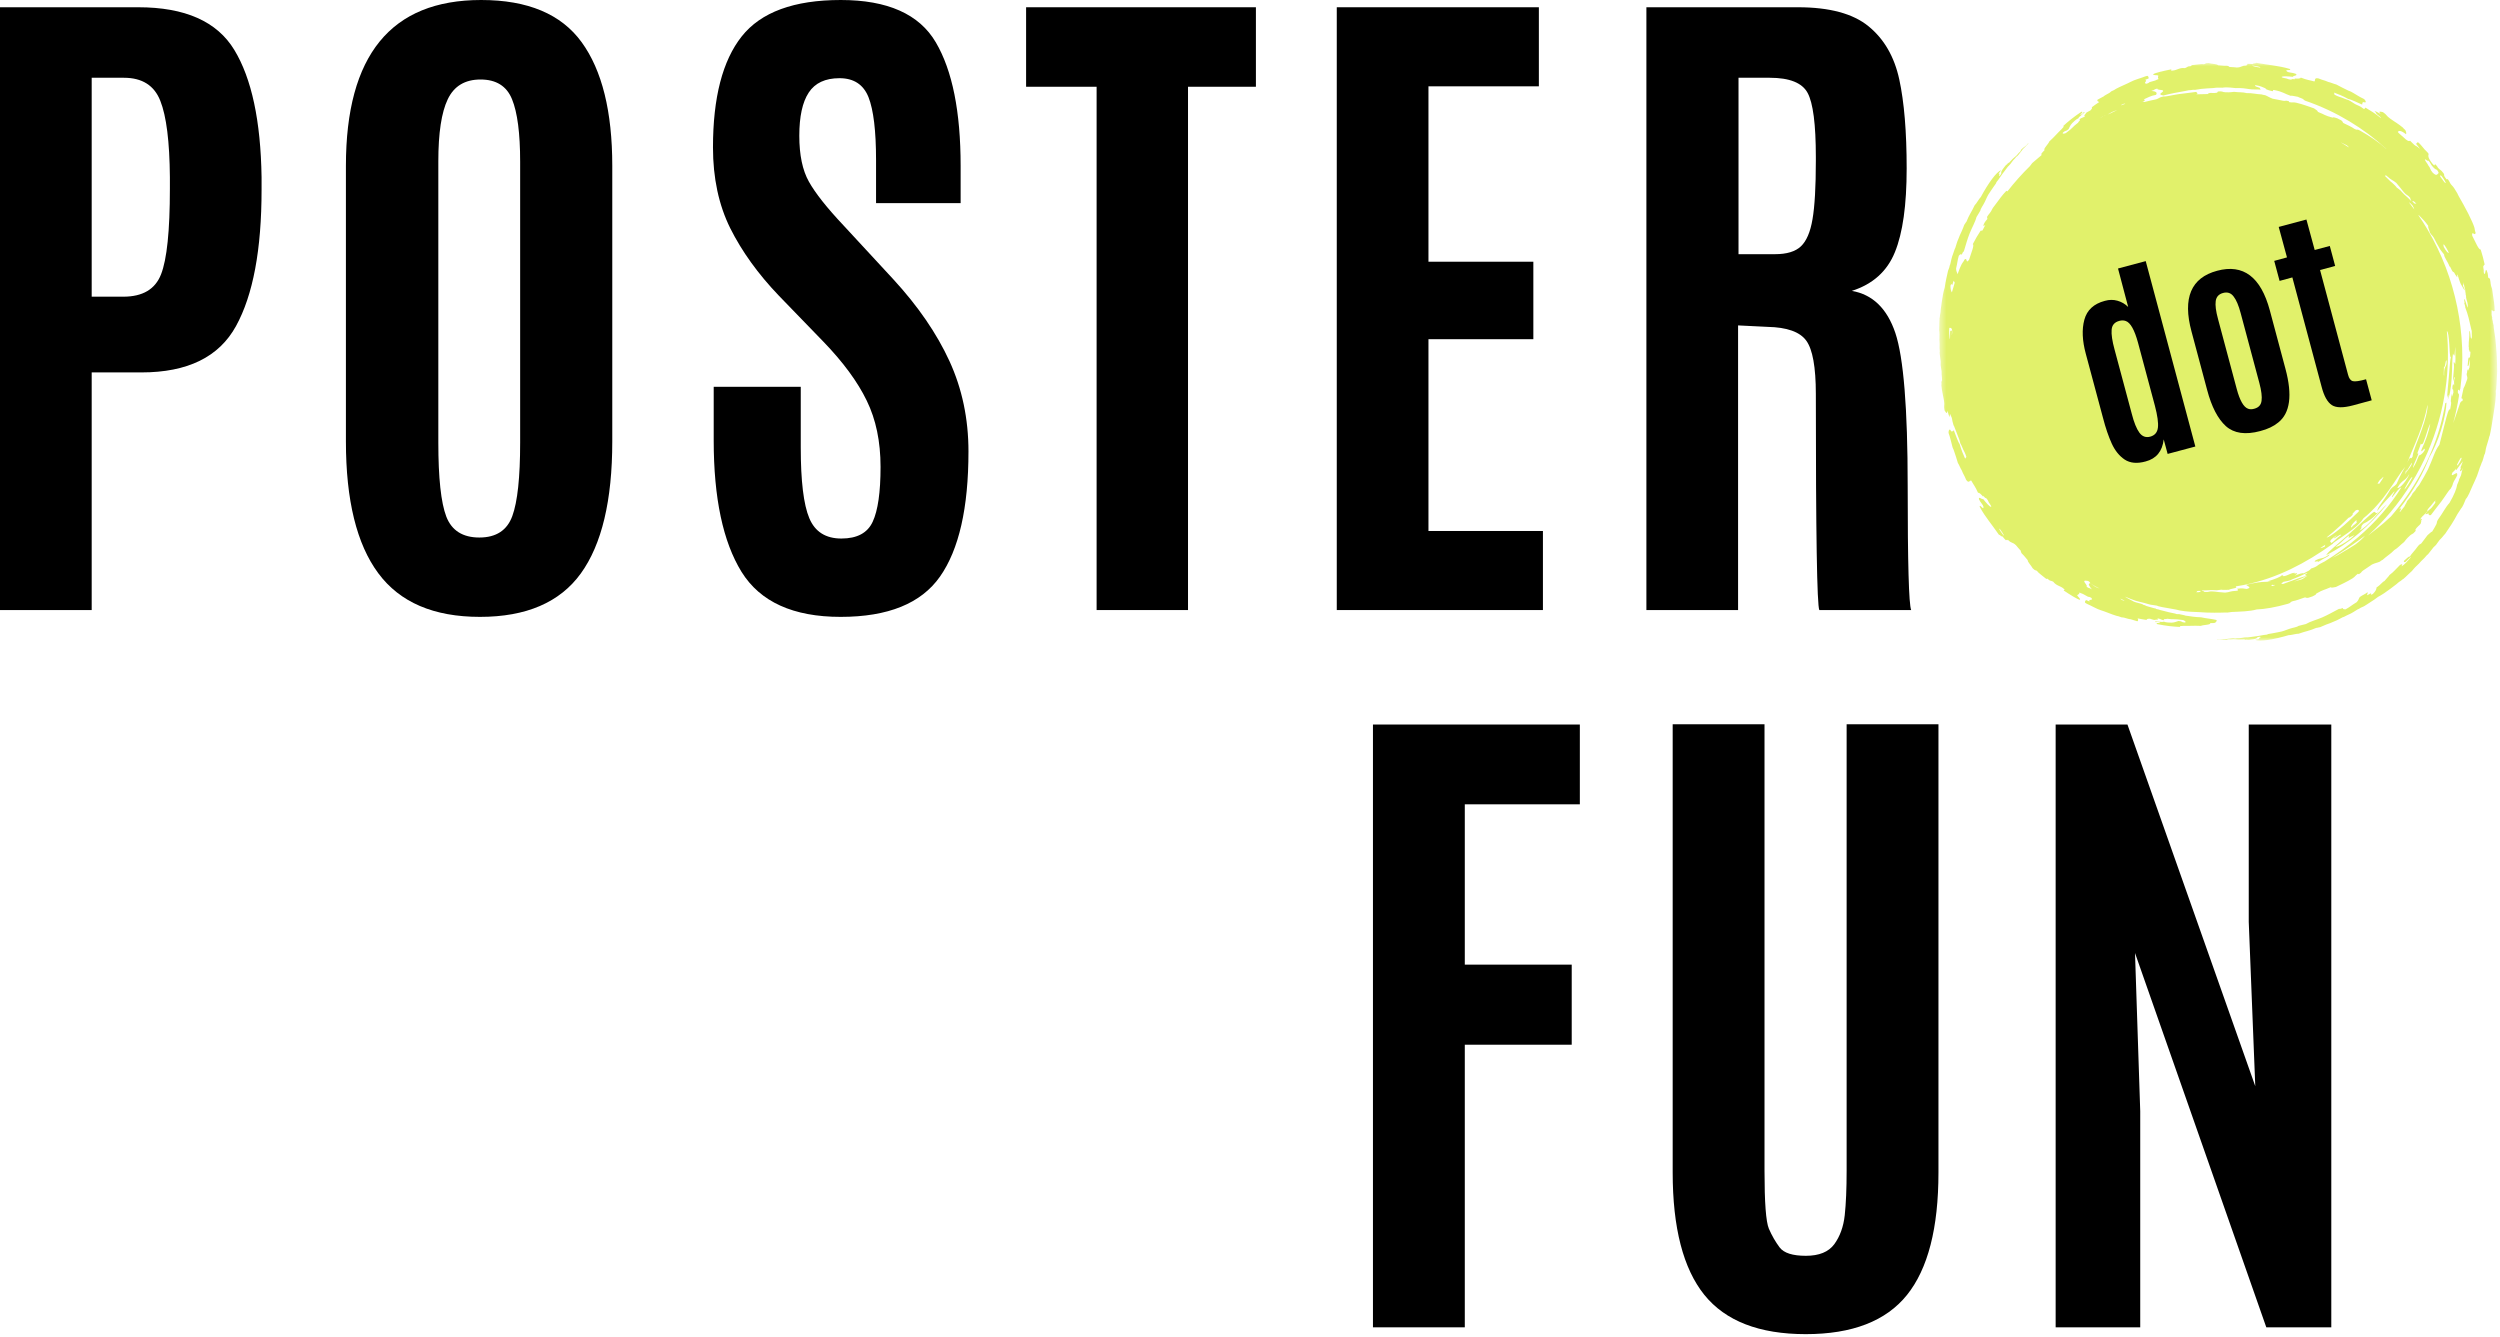 <svg width="359" height="192" viewBox="0 0 359 192" fill="none" xmlns="http://www.w3.org/2000/svg">
<mask id="mask0_820_146" style="mask-type:luminance" maskUnits="userSpaceOnUse" x="278" y="9" width="81" height="83">
<path d="M278.461 9.017H358.44V91.986H278.461V9.017Z" fill="white"/>
</mask>
<g mask="url(#mask0_820_146)">
<path fill-rule="evenodd" clip-rule="evenodd" d="M353.472 57.105C353.576 56.652 353.68 56.199 353.768 55.741C353.961 55.449 354.133 54.855 354.3 54.423C354.367 53.97 354.102 53.928 354.268 53.517C354.263 53.064 354.492 52.861 354.43 53.256C354.498 53.157 354.539 52.871 354.612 52.788C354.675 52.293 354.716 51.824 354.685 51.616C354.591 52.006 354.524 52.71 354.347 52.553C354.383 52.22 354.414 51.892 354.44 51.559C354.581 50.954 354.68 51.871 354.742 50.814C354.8 50.288 354.685 50.59 354.638 50.491C354.591 50.402 354.581 50.22 354.529 50.168C354.544 49.934 354.534 49.824 354.503 49.798C354.487 48.756 354.638 48.543 354.591 47.564C354.768 47.355 354.722 48.559 354.852 48.59C355.008 48.819 354.961 48.022 354.94 47.491C354.93 47.465 354.914 47.439 354.904 47.413C354.576 45.97 354.43 45.23 354.008 44.142C354.039 44.064 353.93 43.756 353.867 43.522C354.008 43.548 353.753 42.918 353.893 42.944C354.029 43.126 354.232 43.949 354.362 44.189C354.367 44.048 354.383 43.939 354.367 43.741C354.294 43.157 354.201 43.215 354.117 42.631C354.138 42.631 354.138 42.574 354.128 42.491C354.065 42.319 354.06 42.23 354.07 42.173C354.039 42.027 354.013 41.881 354.013 41.819C354.013 41.715 354.013 41.657 354.003 41.6C353.94 41.376 353.873 41.147 353.841 40.986C353.847 40.986 353.847 40.98 353.847 40.98L353.737 40.522C353.753 40.715 353.763 40.923 353.685 40.918C353.68 41.22 353.925 41.371 353.945 41.725C353.784 41.553 353.56 41.069 353.367 40.782C353.112 40.21 353.102 39.986 352.945 39.569C352.68 39.059 352.987 39.918 352.815 39.782C352.701 39.543 352.633 39.574 352.513 39.309C352.347 38.954 352.315 39.163 352.154 38.928C352.013 38.715 351.81 38.121 351.753 38.288C351.518 37.569 350.945 36.934 350.977 36.553C350.784 36.282 350.633 36.147 350.409 35.814C350.039 35.168 349.711 34.595 349.503 34.147C349.242 33.725 349.227 33.871 348.914 33.366C348.914 33.111 348.57 32.574 348.716 32.454C348.222 31.767 347.909 31.47 347.56 31.111C347.404 30.923 347.331 30.897 347.268 30.887C347.737 31.569 348.19 32.262 348.607 32.98C352.701 39.907 354.294 48.09 353.305 55.803C353.076 56.486 353.201 55.835 352.972 55.996C352.852 56.819 353.169 56.251 353.097 56.902C352.909 58.142 352.638 59.428 352.289 60.725C352.305 60.689 352.32 60.652 352.331 60.616C352.695 59.616 352.998 58.652 353.274 57.876C353.388 57.637 353.498 57.6 353.607 57.585C353.748 57.006 353.445 57.413 353.472 57.105ZM353.508 65.736L353.357 65.762C353.206 65.991 353.034 66.293 352.82 66.736C352.893 66.715 352.883 66.808 352.873 66.902C353.091 66.595 353.419 66.126 353.508 65.736ZM305.07 86.225C304.826 86.131 304.669 86.053 304.524 85.97C304.466 86.085 305.044 86.335 305.07 86.225ZM301.539 84.538C301.539 84.532 301.539 84.532 301.539 84.532C300.69 84.236 300.638 84.064 300.216 83.782C300.112 83.72 300.159 83.585 299.847 83.423C299.669 83.423 299.326 83.303 299.3 83.47C299.263 83.637 299.847 84.137 299.623 84.256C300.154 84.59 299.862 84.308 300.393 84.631C299.94 84.079 299.794 83.803 300.169 83.751C300.878 84.251 301.117 84.272 301.539 84.538ZM287.149 75.913C286.966 75.944 287.466 76.548 287.737 76.933C287.8 76.803 287.445 76.35 287.149 75.913ZM280.086 41.043C280.091 41.548 280.175 41.824 280.294 41.98C280.419 41.532 280.555 41.064 280.701 40.595C280.664 40.538 280.633 40.465 280.597 40.397C280.555 40.079 280.393 40.845 280.357 40.902C280.263 41.027 280.253 40.496 280.086 41.043ZM301.93 16.741C301.805 16.798 301.669 16.871 301.534 16.949C301.675 16.881 301.815 16.819 301.956 16.751C301.951 16.746 301.94 16.736 301.93 16.741ZM302.305 16.574C302.268 16.59 302.195 16.631 302.128 16.673C302.195 16.647 302.263 16.616 302.326 16.585C302.32 16.574 302.315 16.569 302.305 16.574ZM302.654 16.444C302.847 16.366 303.034 16.282 303.227 16.204C303.284 16.168 303.341 16.126 303.44 16.079C303.623 15.991 303.831 15.897 304.044 15.814L303.524 15.97C303.367 16.017 302.966 16.272 302.654 16.444ZM304.612 15.126C304.852 15.017 305.018 14.965 305.18 14.918C305.138 14.793 304.555 15.027 304.612 15.126ZM307.904 14.512C307.701 14.564 307.498 14.631 307.289 14.704C307.414 14.668 307.534 14.631 307.649 14.595C307.852 14.616 307.919 14.626 307.919 14.652C308.487 14.506 309.06 14.376 309.638 14.262C310.097 14.111 309.966 14.006 310.69 13.85C311.06 13.897 311.815 13.668 312.945 13.506C313.695 13.402 314.492 13.329 315.367 13.199C315.44 13.309 315.711 13.434 315.425 13.522C315.419 13.527 315.425 13.533 315.425 13.543C315.961 13.517 316.487 13.506 317.018 13.506C317.081 13.465 317.154 13.423 317.18 13.387C317.565 13.298 317.466 13.376 318.06 13.35C318.623 13.329 318.294 13.189 318.565 13.131C319.248 13.085 319.102 13.23 319.544 13.246C320.331 13.283 320.44 13.215 320.81 13.189C321.628 13.288 321.961 13.204 322.638 13.371C323.352 13.34 323.987 13.527 324.82 13.564C324.852 13.605 325.107 13.637 325.284 13.673C325.685 13.835 325.883 14.006 326.352 14.173C326.977 14.267 327.461 14.413 327.867 14.47C328.289 14.538 328.102 14.381 328.664 14.527L328.727 14.668C329.211 14.756 329.237 14.647 329.722 14.746C330.784 15.001 331.393 15.262 332.289 15.559C332.503 15.725 332.888 15.918 332.82 16.048C332.998 16.152 333.097 16.168 333.456 16.324C333.669 16.423 333.919 16.564 334.289 16.694C334.456 16.751 334.482 16.725 334.685 16.814C334.93 16.892 335.086 16.923 335.055 16.835C335.195 16.85 335.409 16.913 335.643 16.996C336.633 17.444 336.279 17.47 336.513 17.668C337.091 17.944 337.805 18.277 338.102 18.512C338.602 18.772 338.347 18.46 338.852 18.725C340.44 19.616 341.763 20.553 342.612 21.345C342.643 21.361 342.675 21.381 342.701 21.397C340.972 19.824 339.227 18.538 337.362 17.413C335.445 16.262 333.388 15.272 330.992 14.449C330.789 14.335 330.82 14.22 330.388 14.074C330.175 14.001 330.06 13.965 330.008 13.908C329.675 13.866 329.06 13.684 328.945 13.762C328.039 13.465 327.862 13.178 326.586 12.934C326.195 12.866 326.612 13.126 326.294 13.085C325.919 13.001 325.716 12.949 325.498 12.85C325.341 12.788 325.404 12.715 325.227 12.642C324.873 12.491 324.586 12.345 323.966 12.246C323.81 12.23 323.8 12.277 323.815 12.309C323.862 12.413 324.133 12.491 324.498 12.611L324.623 12.876C324.195 12.824 323.774 12.871 323.347 12.835C322.847 12.798 322.393 12.668 321.607 12.642C321.326 12.631 321.279 12.658 321.055 12.652C321.044 12.652 320.669 12.6 320.263 12.574C319.857 12.543 319.425 12.533 319.305 12.569C319.112 12.631 318.956 12.564 318.347 12.585C318.039 12.6 318.05 12.631 317.805 12.647C317.331 12.673 316.633 12.704 316.091 12.767C315.794 12.803 315.404 12.881 315.175 12.908C315.195 12.908 315.076 12.881 314.951 12.892C314.893 12.902 314.623 12.949 314.576 12.944C314.274 12.934 314.399 12.954 313.82 13.059C312.794 13.246 311.68 13.434 310.659 13.715C310.383 13.658 310.268 13.631 310.227 13.533C310.159 13.381 310.737 13.189 310.612 13.006C310.513 12.866 309.722 12.954 309.794 12.715C309.185 12.855 309.534 12.902 308.93 13.048C309.643 13.116 309.826 13.324 309.602 13.621C308.748 13.772 308.472 14.012 307.852 14.267C307.972 14.329 308.065 14.402 307.904 14.512ZM323.43 9.407C323.477 9.543 324.05 9.616 324.565 9.71C324.675 9.564 323.888 9.491 323.43 9.407ZM348.211 22.918C348.227 23.079 348.612 23.522 348.706 23.756C349.091 24.23 348.883 24.246 349.315 24.772C349.925 25.392 349.992 24.996 350.195 24.84C350.185 24.751 350.076 24.574 349.966 24.402C349.768 24.288 349.685 24.376 349.232 23.808C348.961 23.48 349.097 23.465 348.711 23.053C348.701 23.272 348.248 22.751 348.211 22.918ZM350.404 25.329C350.789 25.85 351.206 26.506 351.201 26.23C351.128 25.986 350.701 25.329 350.466 25.137L350.404 25.329ZM350.935 35.486C351.326 36.157 351.524 36.35 351.654 36.329C351.555 36.022 351.107 35.251 350.93 35.085C350.847 35.131 350.867 35.288 350.935 35.486ZM347.008 29.267C346.576 28.777 346.503 28.871 346.399 28.907C346.904 29.496 346.784 29.111 347.008 29.267ZM346.695 30.079C346.664 29.928 346.55 29.678 346.435 29.496C346.185 29.22 346.029 29.095 345.914 29.043C346.18 29.381 346.44 29.73 346.695 30.079ZM348.586 58.131C348.367 59.465 347.893 60.97 347.331 62.423C346.774 63.871 346.133 65.267 345.675 66.475C346.315 65.069 346.029 66.277 346.451 65.564C346.472 64.881 347.154 63.407 347.701 61.876C348.258 60.355 348.675 58.777 348.586 58.131ZM348.992 60.819C348.753 61.204 348.518 62.1 348.268 62.809C348.211 62.98 348.149 63.142 348.091 63.282C348.076 63.366 348.029 63.491 347.935 63.689C347.899 63.725 347.873 63.741 347.847 63.746C347.768 63.835 347.701 63.84 347.643 63.704C347.341 64.637 347.143 64.928 347.128 65.178C347.388 64.918 347.222 65.345 346.987 65.876C346.758 66.407 346.461 67.027 346.529 67.178C347.086 66.241 346.873 66.517 347.367 65.407C347.612 65.335 347.878 65.157 348.169 64.694C348.378 63.855 347.487 65.418 347.742 64.512C348.347 63.277 348.805 61.913 348.992 60.819ZM337.32 21.183C337.237 21.074 337.128 20.954 337.024 20.871C336.695 20.72 336.393 20.574 336.102 20.428C336.513 20.673 336.919 20.923 337.32 21.183ZM346.237 28.855C346.32 28.798 346.003 28.475 346.149 28.46C345.701 27.949 345.685 28.085 345.409 27.824C345.086 27.512 344.883 27.199 344.69 26.97C344.482 26.715 344.279 26.496 344.107 26.267C343.529 25.777 343.529 25.991 342.685 25.22C342.539 25.147 342.508 25.204 342.498 25.288C342.794 25.569 343.086 25.855 343.373 26.147C343.393 26.157 343.419 26.168 343.435 26.173C343.711 26.433 344.07 26.756 344.185 26.949C344.274 26.996 344.383 27.095 344.492 27.173C344.716 27.329 344.716 27.35 344.935 27.595C345.383 28.105 345.513 28.1 346.237 28.855ZM345.643 67.387C345.544 67.532 345.456 67.673 345.404 67.814C345.425 67.808 345.445 67.824 345.456 67.866C345.56 67.631 345.612 67.486 345.643 67.387ZM346.341 66.439C346.008 67.017 345.623 67.6 345.341 68.043C345.341 68.064 345.331 68.09 345.331 68.111C345.706 67.59 346.461 66.73 346.341 66.439ZM345.3 70.282C345.617 69.944 346.029 69.272 346.409 68.564C346.373 68.371 346.076 68.814 345.789 69.288C345.508 69.767 345.227 70.277 345.3 70.282ZM345.154 69.428C345.534 68.98 345.888 68.402 345.982 68.053C345.649 68.647 345.404 68.819 345.154 69.006C344.904 69.194 344.654 69.397 344.263 70.038C344.388 70.183 344.779 69.876 345.154 69.428ZM315.341 85.038C315.992 85.074 315.982 84.96 316.029 84.861C315.253 84.803 315.612 84.986 315.341 85.038ZM333.925 78.22C333.722 78.361 333.477 78.517 333.211 78.689C333.357 78.704 333.607 78.605 333.873 78.475C333.81 78.423 333.867 78.319 333.925 78.22ZM335.102 77.282C335.279 77.126 335.586 76.907 335.513 76.871C334.794 77.402 334.607 77.611 334.612 77.736C334.612 77.861 334.794 77.881 334.779 77.996C335.378 77.564 335.378 77.402 336.19 76.829C336.123 76.569 335.258 77.423 335.102 77.282ZM338.706 73.465C338.794 73.314 338.695 73.09 338.268 73.298C338.248 73.324 338.227 73.345 338.206 73.366C338.086 73.491 337.961 73.626 337.826 73.762C337.847 73.845 337.977 73.85 337.498 74.241C337.352 74.324 337.289 74.35 337.258 74.345C336.597 75.006 335.82 75.741 335.034 76.402C334.722 76.668 334.409 76.928 334.107 77.168C334.258 77.23 334.992 76.751 335.883 76.032C336.805 75.293 337.867 74.288 338.706 73.465ZM338.472 75.012C338.258 75.022 338.529 74.72 338.341 74.715C337.576 75.35 337.43 75.954 337.789 75.657C337.732 75.532 338.107 75.392 338.472 75.012ZM341.404 69.444L341.675 69.46C341.914 69.095 342.32 68.543 342.242 68.46C341.951 68.855 341.826 68.668 341.404 69.444ZM344.82 70.027C344.555 69.991 344.055 70.736 343.539 71.376C343.268 71.449 343.972 70.605 343.815 70.574C343.06 71.465 342.013 72.454 341.393 73.371C341.326 72.918 342.419 71.798 343.253 70.298C343.612 69.855 343.82 69.871 344.143 69.501C344.419 68.866 344.654 68.293 345.388 67.038C344.758 67.762 344.003 69.053 343.008 70.444C342.024 71.835 340.784 73.314 339.409 74.407C339.05 74.991 338.44 75.558 337.727 76.1C337.018 76.642 336.211 77.157 335.456 77.694C335.305 77.798 335.149 77.913 334.987 78.027C335.008 78.027 335.029 78.032 335.05 78.043C332.977 79.543 331.013 80.73 328.951 81.725C326.883 82.71 324.706 83.506 322.169 84.012C321.8 84.085 321.43 84.147 321.055 84.21C321.055 84.277 321.201 84.335 321.112 84.392C321.003 84.47 320.227 84.579 320.055 84.694C319.675 84.699 319.195 84.73 318.977 84.678C318.878 84.704 318.732 84.71 318.602 84.73C318.331 84.782 318.32 84.767 317.992 84.751C317.315 84.704 317.227 84.803 316.18 84.782C316.164 84.881 316.612 84.881 316.518 84.996C317.201 85.043 317.112 84.939 317.492 84.923C317.945 84.918 318.31 84.996 318.607 85.022C318.935 85.053 319.227 85.064 319.518 85.1C320.268 85.038 320.117 84.887 321.263 84.829C321.503 84.751 321.326 84.647 321.242 84.543C322.081 84.428 322.268 84.532 322.617 84.579C323.456 84.35 322.763 84.204 322.55 84.006C322.945 83.861 323.607 83.736 324.263 83.637C325.008 83.517 325.331 83.59 325.815 83.512C325.972 83.48 326.06 83.454 326.117 83.433C325.951 83.46 325.789 83.475 325.659 83.47C326.654 83.173 327.524 82.835 327.659 82.611C328.018 82.491 327.904 82.6 327.737 82.668C327.899 82.829 328.253 82.683 328.623 82.527C328.992 82.361 329.378 82.183 329.633 82.293C329.513 82.345 329.388 82.397 329.268 82.444C329.477 82.392 329.68 82.34 329.857 82.303C329.899 82.402 329.732 82.538 329.492 82.683C330.065 82.444 330.695 82.23 330.794 82.345C331.055 82.21 331.32 82.064 331.591 81.918C331.591 81.907 331.591 81.897 331.602 81.887C331.633 81.85 331.779 81.814 331.748 81.782C331.722 81.756 331.914 81.668 331.847 81.647C332.018 81.595 332.195 81.548 332.44 81.433C332.742 81.293 332.93 81.079 333.227 80.933C333.383 80.85 333.602 80.736 333.831 80.621C335.472 79.605 337.117 78.439 338.649 77.121C341.149 74.986 343.31 72.47 344.82 70.027ZM331.263 82.277C330.597 82.6 329.857 82.944 329.081 83.225C329.039 83.256 328.998 83.282 328.966 83.308C328.472 83.475 328.315 83.444 327.899 83.553C327.847 83.616 327.737 83.689 327.597 83.751C327.607 83.803 327.701 83.845 327.82 83.871C328.284 83.71 328.706 83.548 329.102 83.397C329.867 83.105 330.544 82.85 331.274 82.689C331.123 82.637 331.003 82.699 331.076 82.543C330.888 82.527 331.258 82.376 331.331 82.308C331.352 82.293 331.294 82.288 331.263 82.277ZM326.138 84.027L326.284 84.157C326.529 84.1 326.675 84.038 326.722 83.991C326.555 84.012 326.409 84.012 326.32 83.98C326.263 83.991 326.206 84.006 326.138 84.027ZM331.294 82.699C330.675 82.996 330.039 83.272 329.409 83.517C329.789 83.397 330.159 83.288 330.529 83.194C330.956 83.006 330.909 82.907 331.326 82.71C331.315 82.704 331.305 82.704 331.294 82.699ZM339.612 76.918C338.518 77.746 337.086 78.746 335.768 79.579C335.492 79.756 335.227 79.923 334.972 80.085C335.211 79.97 335.456 79.85 335.612 79.767C335.909 79.611 336.185 79.423 336.477 79.256C337.024 78.939 337.628 78.579 338.237 78.183C338.784 77.767 339.284 77.335 339.612 76.918ZM280.3 47.59C280.284 47.762 280.284 47.97 280.274 48.152C280.3 48.059 280.326 47.934 280.341 47.756C280.352 47.059 280.138 47.069 279.925 47.079C279.873 47.522 279.909 48.137 279.977 48.699C280.076 48.6 280.003 47.871 280.05 47.559C280.149 47.46 280.248 47.381 280.3 47.59ZM348.597 64.965C347.289 67.965 345.508 70.892 343.274 73.553C342.284 74.73 341.201 75.855 340.039 76.913C340.201 76.793 340.362 76.663 340.529 76.532C340.852 76.288 341.815 75.532 342.289 75.121C342.768 74.699 343.086 74.402 343.341 74.163C344.149 73.225 344.914 72.241 345.633 71.21C347.024 69.215 348.222 67.058 349.154 64.808C350.091 62.559 350.763 60.22 351.143 57.897L351.315 57.819C351.294 58.637 351.034 60.157 350.56 61.689C350.097 63.225 349.414 64.756 348.852 65.673C348.102 67.715 346.633 70.47 344.451 73.189C344.456 73.183 344.461 73.183 344.466 73.173C344.555 73.105 344.633 72.996 344.654 73.038C345.07 72.876 344.461 73.506 344.628 73.538C344.857 73.262 345.076 72.986 345.284 72.715C345.326 72.532 345.659 72.116 345.633 71.986C345.914 71.657 346.232 71.288 346.347 71.053C346.331 71.079 346.492 70.793 346.419 70.892C346.607 70.631 346.685 70.626 346.836 70.418C346.935 70.288 346.909 70.256 347.029 70.095C347.175 69.892 347.274 69.793 347.399 69.637C347.888 68.84 348.31 68.09 348.654 67.413C349.373 65.892 349.617 64.746 350.3 63.866L351.086 60.782C351.383 59.611 351.638 58.611 351.841 58.798C352.034 57.803 351.987 57.777 351.961 57.725C351.925 57.678 351.909 57.605 352.055 56.506C352.138 57.09 352.044 57.142 352.31 56.371C352.279 55.376 352.107 56.423 352.175 55.486C352.289 54.84 352.326 55.35 352.419 55.34C352.393 55.1 352.373 54.48 352.503 54.314C352.503 53.845 352.367 54.371 352.315 54.756C352.159 54.111 352.534 52.871 352.347 52.069C352.472 51.881 352.482 52.298 352.581 52.246C352.623 51.642 352.607 51.355 352.602 51.053C352.586 50.751 352.581 50.439 352.591 49.782C352.44 50.824 352.56 51.475 352.248 50.762C352.117 51.522 352.149 52.96 352.055 54.335C351.972 55.704 351.763 57.006 351.456 57.444C351.685 56.954 351.602 56.298 351.419 57.152C351.399 56.71 351.55 55.387 351.654 54.105C351.763 52.824 351.831 51.585 351.956 51.324C351.784 51.309 351.779 50.355 351.716 49.413C351.659 48.47 351.544 47.538 351.367 47.553C351.612 50.147 351.591 52.986 351.159 55.944C350.737 58.897 349.904 61.965 348.597 64.965ZM351.138 52.715C351.242 52.517 351.357 52.366 351.341 51.762C351.112 51.684 351.19 52.772 350.951 52.684C350.956 53.168 350.878 53.913 350.977 53.954C350.956 53.157 351.039 52.913 351.138 52.715ZM358.57 53.824C358.55 54.069 358.524 54.762 358.498 55.204C358.472 55.605 358.472 55.876 358.393 56.142C358.461 57.022 358.258 58.225 358.029 59.699C357.878 60.657 357.711 61.803 357.524 62.548C357.513 62.59 357.477 62.595 357.435 62.782C357.425 62.84 357.409 62.944 357.388 62.996C357.331 63.21 357.201 63.642 357.055 64.111C356.925 64.527 356.951 64.72 356.831 65.157C356.841 65.121 356.758 65.267 356.722 65.387C356.649 65.647 356.57 65.98 356.477 66.236C356.461 66.288 356.43 66.272 356.367 66.46C356.258 66.803 356.222 66.829 356.117 67.105C355.956 67.553 355.873 67.876 355.69 68.355C355.508 68.819 355.263 69.298 355.034 69.819C354.758 70.454 354.399 71.371 354.091 71.657C353.867 72.121 353.899 72.225 353.56 72.829C353.378 73.022 353.112 73.527 352.893 73.819C352.305 74.928 351.742 75.767 351.138 76.637C351.008 76.756 350.836 76.996 350.669 77.189C350.591 77.277 350.383 77.47 350.32 77.548C350.149 77.746 349.977 78.048 349.805 78.256C349.742 78.335 349.477 78.558 349.44 78.605C349.201 78.892 348.888 79.335 348.628 79.637C348.565 79.585 348.185 80.131 347.966 80.303C347.774 80.454 347.643 80.637 347.341 80.954C347.034 81.282 346.945 81.293 346.555 81.751C346.347 81.996 346.393 81.986 346.102 82.225C345.836 82.439 345.675 82.668 345.123 83.137C345.065 83.189 345.07 83.131 344.914 83.277C344.701 83.48 344.57 83.491 344.336 83.704C344.294 83.741 344.216 83.819 344.175 83.85L343.258 84.548C342.701 84.975 341.998 85.449 341.492 85.71C341.128 86.006 340.794 86.21 340.399 86.465C340.169 86.616 339.669 86.949 339.461 87.064C339.341 87.137 339.195 87.168 339.008 87.267C338.826 87.366 338.654 87.506 338.597 87.486C338.149 87.767 337.638 88.105 337.258 88.251C337.07 88.324 336.914 88.418 336.649 88.553C336.508 88.626 336.445 88.621 336.414 88.637C335.909 88.892 335.659 89.058 335.227 89.22C335.149 89.251 334.675 89.47 334.602 89.486C334.472 89.522 333.706 89.803 333.149 90.069C333.018 90.064 332.732 90.183 332.623 90.163C331.55 90.626 331.138 90.621 330.091 91.001C329.784 90.975 328.998 91.225 328.623 91.215C326.508 91.85 324.456 92.173 323.867 91.876C324.07 91.84 324.284 91.803 324.492 91.762C324.039 91.657 325.112 91.439 324.404 91.444C323.841 91.569 324.352 91.663 323.55 91.803C323.086 91.892 322.758 91.913 322.649 91.855C322.013 91.965 322.503 91.819 322.373 91.814C322.248 91.803 321.758 91.85 321.466 91.84C321.107 91.829 321.018 91.782 320.742 91.788C320.623 91.788 320.451 91.819 320.326 91.824C320.263 91.824 319.998 91.803 320.086 91.798C319.972 91.808 319.695 91.907 319.732 91.907C319.076 91.923 318.982 91.751 318.388 91.845C318.19 91.798 318.513 91.788 318.852 91.788C319.19 91.788 319.55 91.793 319.43 91.798C319.675 91.788 320.539 91.621 320.857 91.652C320.878 91.652 320.862 91.689 320.888 91.689C320.972 91.689 321.242 91.642 321.305 91.647C321.643 91.683 322.253 91.517 322.581 91.532C322.836 91.548 323.018 91.496 323.44 91.444C323.732 91.413 324.347 91.335 325.117 91.178C325.289 91.142 325.357 91.173 325.565 91.126C325.539 91.131 325.607 91.074 325.732 91.043C325.862 91.012 326.123 90.991 326.378 90.933C326.753 90.845 327.242 90.793 327.669 90.678C328.201 90.538 328.466 90.361 329.227 90.163C329.393 90.116 329.607 90.095 329.857 89.991C329.899 89.975 330.138 89.855 330.013 89.892C330.492 89.746 330.763 89.72 331.117 89.616C331.737 89.241 332.654 89.012 333.466 88.663C334.248 88.324 334.982 87.902 335.883 87.428C335.992 87.454 336.154 87.433 336.425 87.308C336.451 87.48 336.498 87.506 336.836 87.496C337.565 87.09 337.643 86.933 338.409 86.48C338.716 86.168 338.68 85.996 338.862 85.736C339.347 85.387 339.492 85.413 339.977 85.048C340.034 85.126 339.972 85.262 339.925 85.392C339.727 85.642 340.383 85.22 340.451 85.204C340.602 85.183 340.237 85.564 340.742 85.298C341.164 84.866 341.279 84.585 341.263 84.376C341.852 83.986 342.123 83.543 342.399 83.444C342.586 83.194 343.003 82.798 343.143 82.564C343.789 82.079 343.94 81.808 344.649 81.121C344.987 80.949 345.05 81.012 344.847 81.329C345.242 81.142 345.789 80.538 346.237 79.965C346.102 79.97 345.633 80.538 345.383 80.72C345.237 80.72 345.117 80.704 345.227 80.522C345.55 80.251 345.966 79.793 346.039 79.944C346.341 79.439 346.742 79.111 347.159 78.506C347.482 78.069 347.518 78.199 347.706 78.027C348.003 77.642 348.3 77.256 348.586 76.861C348.8 76.71 349.102 76.345 349.248 76.35C349.513 75.944 349.675 75.631 349.852 75.303C350.003 74.996 349.852 75.022 350.097 74.611C350.789 73.683 351.169 72.835 351.742 72.225C352.414 71.079 352.779 70.152 352.847 69.611C352.914 69.433 353.029 69.21 353.086 69.032C353.112 68.97 353.143 68.793 353.117 68.855C353.232 68.564 353.326 68.47 353.399 68.262C353.503 67.944 353.445 67.788 353.716 67.152C353.649 67.277 353.581 67.402 353.524 67.517C353.258 67.736 353.284 67.71 353.268 67.553C353.263 67.506 353.544 66.907 353.274 67.199C353.534 66.715 353.508 66.611 353.675 66.236C353.399 66.569 353.097 66.975 352.763 67.449C352.508 67.725 352.841 66.98 352.56 67.475C352.435 67.585 352.279 67.772 352.149 67.881C351.836 68.704 352.669 67.788 352.852 67.97C352.732 68.194 352.857 68.121 352.899 68.142C352.815 68.361 352.675 68.652 352.393 69.09C352.117 69.6 352.326 69.543 351.899 70.204C351.607 70.428 351.237 71.126 350.55 72.043C350.097 72.647 349.586 73.262 349.065 73.975C348.93 73.949 348.654 74.053 348.794 73.782C348.706 73.631 348.206 74.017 348.331 73.762C348.919 72.954 348.893 73.35 349.44 72.569C349.982 71.923 349.524 72.225 349.758 71.871C349.607 71.876 349.076 72.694 348.815 72.907C348.414 73.361 348.659 73.241 348.56 73.423C348.222 73.84 348.05 73.933 347.758 74.251C347.664 74.387 347.534 74.564 347.576 74.585C347.675 74.642 347.878 74.329 347.779 74.605C347.753 74.663 347.633 74.756 347.685 74.772C347.737 74.788 347.633 75.027 347.649 75.121C347.44 75.454 347.456 75.335 347.055 75.772C346.669 76.189 346.998 76.053 346.852 76.282C346.404 76.803 346.404 76.6 346.081 76.897C345.498 77.428 345.466 77.558 345.227 77.835C344.581 78.345 344.404 78.637 343.805 79.001C343.32 79.527 342.742 79.845 342.128 80.407C342.076 80.402 341.873 80.564 341.727 80.663C341.326 80.835 341.065 80.845 340.617 81.064C340.107 81.439 339.664 81.683 339.336 81.928C338.992 82.178 339.232 82.157 338.732 82.454L338.591 82.397C338.185 82.678 338.242 82.772 337.831 83.048C336.899 83.616 336.284 83.866 335.44 84.288C335.175 84.324 334.768 84.465 334.722 84.319C334.524 84.371 334.44 84.433 334.076 84.574C333.857 84.663 333.581 84.736 333.227 84.907C333.07 84.986 333.065 85.017 332.862 85.105C332.633 85.22 332.503 85.308 332.586 85.35C332.477 85.439 332.279 85.543 332.055 85.652C331.039 86.038 331.268 85.767 330.966 85.793C330.367 86.006 329.623 86.277 329.248 86.324C328.711 86.491 329.112 86.538 328.565 86.699C326.815 87.199 325.216 87.475 324.055 87.517C323.117 87.798 321.753 87.819 320.477 87.881C320.263 87.892 319.919 87.975 319.841 87.965C319.57 87.939 319.451 87.975 318.706 87.98C318.216 87.98 317.789 87.996 316.904 87.965C316.503 87.949 316.07 87.928 315.602 87.892C315.56 87.892 315.518 87.892 315.472 87.887C314.294 87.861 313.164 87.746 312.472 87.532C312.003 87.454 311.529 87.366 311.034 87.277C310.565 87.194 310.326 87.163 309.919 87.048C309.8 87.012 309.919 87.012 309.68 86.96C309.305 86.881 309.227 86.913 308.836 86.835C308.466 86.756 308.336 86.694 307.951 86.59C307.529 86.48 306.909 86.345 306.659 86.262C306.169 86.105 305.81 85.933 305.331 85.746C305.274 85.73 305.216 85.71 305.154 85.694C305.274 85.756 305.388 85.84 305.492 85.897L306.435 86.397C306.638 86.512 307.487 86.668 307.711 86.788C307.732 86.798 307.701 86.824 307.727 86.835C307.794 86.861 308.044 86.913 308.091 86.939C308.107 86.944 308.091 86.98 308.107 86.986C308.451 87.105 308.893 87.21 309.232 87.314C309.3 87.335 309.56 87.381 309.602 87.402C309.623 87.407 309.597 87.439 309.617 87.449C309.69 87.47 309.945 87.506 309.992 87.527C310.253 87.647 310.706 87.699 311.154 87.84C311.347 87.902 311.466 87.918 311.737 87.98C311.909 88.012 312.076 88.058 312.326 88.105C312.43 88.126 312.56 88.183 312.539 88.178C312.685 88.204 312.961 88.194 312.899 88.183C313.19 88.241 313.404 88.298 313.701 88.355C313.805 88.381 313.695 88.397 313.914 88.418C313.966 88.423 314.055 88.428 314.107 88.439C314.388 88.491 315.315 88.631 316.07 88.642C316.727 88.803 317.659 88.871 318.237 89.017C318.498 89.204 318.107 89.282 318.128 89.428C317.972 89.47 317.711 89.486 317.367 89.48C317.576 89.741 316.305 89.72 316.055 89.876C314.909 89.824 314.414 89.902 313.565 89.876C313.237 89.881 312.914 89.881 313.081 90.027C312.169 90.001 311.05 89.881 309.758 89.621C309.477 89.381 310.081 89.496 310.216 89.418C310.091 89.293 309.456 89.262 309.664 89.392C309.253 89.21 309.529 89.23 309.899 89.267C310.268 89.303 310.727 89.35 310.69 89.256C311.133 89.428 311.461 89.381 311.847 89.413C312.341 89.387 312.508 89.256 312.831 89.173C313.44 89.204 313.175 89.35 313.685 89.392C314.07 89.392 313.727 89.111 313.503 89.043C312.862 88.944 312.534 88.928 312.242 88.923C311.956 88.923 311.706 88.928 311.232 88.855C311.102 88.933 310.503 88.835 310.789 89.069C310.268 89.001 310.357 88.902 309.972 88.824C309.607 88.736 310.003 88.97 309.852 88.97C309.774 88.97 309.503 88.986 309.341 89.027C309.029 88.97 308.987 88.907 308.737 88.845C308.456 88.85 308.211 88.871 308.274 89.027C307.909 88.991 307.378 88.876 306.961 88.798C307.055 88.991 307.081 89.147 306.919 89.215C306.591 89.121 306.263 89.022 305.94 88.918C305.737 88.933 305.383 88.777 304.998 88.689C304.873 88.657 304.742 88.673 304.633 88.647C304.565 88.631 304.294 88.512 304.248 88.506C303.992 88.491 302.888 88.079 302.18 87.798C301.893 87.694 301.539 87.595 301.253 87.47C300.914 87.324 300.445 87.074 300.138 86.923C299.8 86.751 299.649 86.725 299.404 86.532C299.404 86.314 299.409 86.272 299.539 86.236C299.399 86.032 299.904 86.34 300.065 86.376C299.836 85.96 300.633 86.329 300.341 85.871C299.987 85.647 299.951 85.746 299.82 85.683C299.612 85.59 299.315 85.387 299.112 85.293C298.893 85.189 298.831 85.21 298.591 85.085C298.638 85.345 298.388 85.345 298.279 85.475C298.352 85.678 298.815 85.996 298.675 86.131C298.326 86.079 297.201 85.361 296.378 84.814C296.268 84.585 296.695 84.871 296.367 84.558C295.878 84.1 295.331 84.168 294.841 83.532C294.586 83.397 294.539 83.444 294.336 83.355C294.284 83.335 294.05 83.121 294.003 83.1C293.888 83.053 293.961 83.189 293.831 83.121C293.435 82.788 292.643 82.225 292.539 82.006C292.232 81.762 292.393 82.095 291.888 81.6C291.727 81.267 291.133 80.668 291.18 80.439C290.867 80.105 290.774 79.902 290.31 79.46C290.206 79.298 290.175 79.189 290.201 79.111C289.763 78.585 289.82 78.725 289.503 78.303C288.935 77.772 288.899 78.1 288.3 77.486C288.357 77.751 288.029 77.35 288.086 77.616C287.956 77.512 287.768 77.303 287.534 77.012C287.492 77.157 287.143 76.746 287.055 76.803C286.498 76.006 286.039 75.397 285.591 74.788C285.143 74.183 284.716 73.574 284.279 72.762C284.274 72.298 284.878 73.381 284.826 72.798C284.753 72.433 284.43 72.225 284.185 71.704C284.06 71.173 284.633 71.793 284.774 71.657C285.206 72.194 285.685 72.772 285.94 72.798C285.935 72.501 285.602 72.293 285.445 71.829C285.206 71.433 285.164 71.564 285.05 71.475C284.992 71.433 284.841 71.241 284.8 71.204C284.774 71.189 284.794 71.34 284.758 71.298C284.57 71.074 284.159 70.637 284.055 70.788C283.628 69.824 283.456 69.704 283.065 69.001C282.826 68.975 282.727 69.48 282.331 68.887C282.05 68.178 281.961 68.199 281.711 67.553C281.544 67.308 281.3 66.683 281.154 66.486C280.935 65.824 280.852 65.433 280.55 64.611C280.492 64.449 280.456 64.449 280.388 64.241C280.222 63.694 280.091 62.897 279.81 62.163C279.82 61.767 279.904 61.715 279.992 61.684C280.065 61.652 280.128 61.887 280.222 61.944C280.357 62.032 280.451 61.845 280.57 61.803C280.82 62.392 281.143 63.413 281.404 63.767C281.68 64.715 281.94 65.308 282.195 65.866L282.373 65.616C282.195 65.022 282.029 64.793 281.904 64.522C281.753 64.183 281.633 63.85 281.498 63.647C281.435 63.46 281.399 63.314 281.373 63.184C281.237 62.84 281.107 62.475 280.956 62.095C280.847 61.814 280.711 61.48 280.591 61.163C280.57 61.152 280.55 61.126 280.529 61.074C280.503 60.975 280.482 60.881 280.456 60.793C280.393 60.59 280.347 60.407 280.331 60.256C280.31 60.168 280.289 60.079 280.274 59.996C280.185 59.772 280.117 59.647 280.039 59.449C280.018 59.611 279.966 59.527 279.987 59.881C279.878 59.814 279.763 59.361 279.659 58.975C279.597 59.631 279.393 59.147 279.232 58.913C279.097 58.178 279.279 58.262 279.159 57.527C279.018 56.657 278.867 56.256 278.779 55.298C278.815 55.256 278.789 55.006 278.789 54.829C278.82 54.741 278.852 54.663 278.888 54.595C278.888 54.569 278.883 54.548 278.878 54.522C278.883 54.345 278.836 54.048 278.82 53.798C278.81 53.678 278.82 53.402 278.81 53.298C278.789 53.038 278.695 52.699 278.675 52.434C278.664 52.329 278.69 51.991 278.685 51.928C278.649 51.559 278.555 51.022 278.524 50.626C278.607 50.616 278.487 49.96 278.524 49.689C278.55 49.439 278.513 49.22 278.498 48.782C278.487 48.329 278.539 48.267 278.492 47.663C278.466 47.345 278.44 47.387 278.477 47.006C278.513 46.668 278.466 46.392 278.518 45.668C278.529 45.595 278.56 45.637 278.57 45.423C278.576 45.131 278.659 45.027 278.675 44.715C278.68 44.657 278.68 44.548 278.685 44.496L278.841 43.355C278.93 42.657 279.086 41.824 279.263 41.288C279.31 40.814 279.404 40.439 279.498 39.975C279.555 39.704 279.675 39.116 279.737 38.892C279.774 38.756 279.852 38.626 279.914 38.423C279.972 38.225 279.992 38.006 280.05 37.98C280.169 37.46 280.284 36.861 280.451 36.491C280.529 36.303 280.576 36.131 280.669 35.845C280.716 35.694 280.763 35.652 280.774 35.621C280.956 35.079 281.008 34.788 281.201 34.366C281.232 34.288 281.414 33.803 281.451 33.741C281.518 33.616 281.862 32.881 282.065 32.293C282.159 32.204 282.284 31.918 282.373 31.855C282.8 30.772 283.097 30.48 283.565 29.47C283.805 29.272 284.18 28.543 284.451 28.282C285.492 26.34 286.711 24.657 287.341 24.449C287.216 24.621 287.097 24.793 286.977 24.97C287.373 24.725 286.768 25.642 287.263 25.131C287.576 24.647 287.149 24.944 287.612 24.272C287.878 23.881 288.097 23.637 288.216 23.595C288.586 23.069 288.341 23.522 288.44 23.433C288.534 23.35 288.847 22.97 289.06 22.777C289.32 22.527 289.419 22.496 289.607 22.298C289.69 22.215 289.794 22.069 289.878 21.98C289.919 21.928 290.117 21.756 290.065 21.824C290.138 21.736 290.263 21.47 290.237 21.496C290.69 21.022 290.878 21.074 291.232 20.59C291.404 20.486 291.185 20.72 290.945 20.96C290.706 21.199 290.445 21.449 290.524 21.361C290.362 21.538 289.873 22.272 289.623 22.475C289.607 22.486 289.591 22.449 289.576 22.47C289.518 22.527 289.357 22.751 289.31 22.793C289.044 23.006 288.737 23.558 288.492 23.777C288.294 23.949 288.206 24.116 287.945 24.449C287.763 24.678 287.388 25.168 286.951 25.824C286.857 25.975 286.789 26.001 286.675 26.178C286.685 26.157 286.68 26.246 286.612 26.355C286.539 26.47 286.373 26.668 286.232 26.892C286.029 27.22 285.722 27.605 285.503 27.98C285.227 28.465 285.164 28.777 284.768 29.454C284.685 29.605 284.55 29.767 284.445 30.022C284.425 30.058 284.341 30.314 284.404 30.199C284.169 30.642 283.998 30.855 283.82 31.178C283.649 31.881 283.164 32.689 282.841 33.517C282.524 34.303 282.305 35.121 282.008 36.095C281.909 36.152 281.81 36.282 281.706 36.569C281.565 36.46 281.513 36.475 281.284 36.725C281.055 37.527 281.112 37.694 280.893 38.553C280.899 38.986 281.039 39.085 281.102 39.381C281.331 38.73 281.55 38.194 281.701 37.923C281.831 37.678 282.003 37.553 282.097 37.277C282.565 36.876 282.232 38.006 282.753 37.309C283.081 36.277 283.555 35.168 283.289 35.064C283.669 34.324 284.044 33.684 284.414 33.137L284.675 33.105C284.81 32.84 284.945 32.574 285.091 32.314C284.961 32.402 284.831 32.48 284.8 32.392C284.961 31.97 285.003 31.902 285.373 31.465C285.425 31.282 285.3 31.298 285.352 31.116C285.612 30.699 285.893 30.48 286.081 30.022C286.154 29.861 286.117 29.949 286.586 29.314C287.018 28.736 287.524 28.001 288.112 27.407C288.19 27.439 288.237 27.454 288.268 27.48C289.263 26.199 290.341 24.991 291.492 23.861C291.617 23.704 291.748 23.538 291.826 23.418C292.289 23.038 292.576 22.762 293.159 22.282C293.164 22.215 293.169 22.142 293.123 22.105C293.206 21.975 293.378 21.777 293.623 21.532C293.294 21.501 294.206 20.616 294.274 20.324C295.117 19.548 295.409 19.147 296.029 18.564C296.258 18.329 296.482 18.1 296.258 18.116C296.925 17.486 297.8 16.777 298.893 16.048C299.268 16.017 298.758 16.361 298.716 16.512C298.893 16.512 299.367 16.085 299.123 16.142C299.544 15.98 299.336 16.163 299.05 16.397C298.763 16.631 298.404 16.923 298.492 16.965C298.06 17.157 297.862 17.423 297.57 17.678C297.237 18.038 297.216 18.251 297.044 18.543C296.591 18.949 296.68 18.657 296.289 18.991C296.018 19.262 296.456 19.22 296.664 19.105C297.185 18.725 297.43 18.501 297.633 18.298C297.841 18.095 298.013 17.913 298.399 17.631C298.435 17.486 298.925 17.131 298.56 17.168C298.972 16.845 298.982 16.975 299.31 16.762C299.628 16.564 299.185 16.678 299.294 16.574C299.347 16.522 299.524 16.314 299.612 16.168C299.873 15.991 299.945 16.006 300.164 15.871C300.362 15.668 300.518 15.48 300.362 15.413C300.649 15.184 301.107 14.887 301.456 14.647C301.248 14.579 301.123 14.486 301.19 14.324C301.487 14.158 301.789 13.996 302.091 13.84C302.222 13.689 302.581 13.543 302.919 13.335C303.029 13.267 303.112 13.163 303.201 13.105C303.263 13.069 303.544 12.96 303.576 12.934C303.768 12.762 304.836 12.272 305.539 11.965C305.81 11.84 306.133 11.658 306.425 11.543C306.763 11.408 307.274 11.246 307.602 11.137C307.956 11.022 308.086 10.934 308.393 10.892C308.55 11.048 308.576 11.079 308.513 11.199C308.753 11.241 308.18 11.381 308.039 11.475C308.498 11.605 307.669 11.908 308.201 12.027C308.612 11.934 308.565 11.84 308.701 11.788C308.914 11.704 309.274 11.642 309.482 11.564C309.706 11.48 309.732 11.423 309.992 11.34C309.774 11.189 309.951 11.012 309.935 10.845C309.742 10.751 309.19 10.855 309.19 10.663C309.477 10.449 310.779 10.163 311.753 9.965C311.987 10.048 311.482 10.147 311.93 10.137C312.607 10.116 312.945 9.678 313.737 9.782C314.018 9.699 314.013 9.626 314.222 9.543C314.274 9.527 314.591 9.512 314.638 9.491C314.748 9.444 314.602 9.397 314.742 9.355C315.258 9.314 316.216 9.147 316.445 9.225C316.836 9.184 316.487 9.059 317.19 9.053C317.544 9.178 318.383 9.178 318.513 9.371C318.966 9.387 319.185 9.46 319.826 9.444C320.013 9.486 320.112 9.543 320.143 9.616C320.826 9.678 320.685 9.616 321.211 9.694C321.992 9.668 321.784 9.407 322.643 9.418C322.409 9.272 322.93 9.319 322.695 9.173C322.867 9.157 323.149 9.168 323.513 9.21C323.445 9.079 323.982 9.121 323.998 9.017C324.961 9.189 325.716 9.293 326.461 9.402C327.206 9.517 327.935 9.642 328.826 9.902C329.154 10.225 327.966 9.892 328.414 10.267C328.722 10.47 329.097 10.387 329.638 10.585C330.107 10.871 329.263 10.84 329.258 11.033C328.57 10.965 327.826 10.892 327.628 11.053C327.841 11.262 328.222 11.173 328.664 11.387C329.112 11.501 329.05 11.376 329.19 11.355C329.258 11.35 329.508 11.381 329.56 11.371C329.591 11.366 329.466 11.272 329.524 11.277C329.81 11.303 330.414 11.319 330.378 11.137C331.362 11.517 331.57 11.48 332.347 11.699C332.534 11.548 332.248 11.121 332.94 11.262C333.649 11.564 333.69 11.48 334.326 11.762C334.617 11.814 335.232 12.085 335.477 12.126C336.097 12.434 336.435 12.652 337.227 13.017C337.383 13.09 337.409 13.064 337.607 13.168C338.112 13.428 338.768 13.902 339.487 14.225C339.758 14.512 339.737 14.605 339.695 14.689C339.664 14.762 339.456 14.647 339.347 14.668C339.19 14.704 339.258 14.902 339.201 15.017C338.612 14.777 337.659 14.283 337.222 14.22C336.357 13.746 335.758 13.512 335.18 13.298L335.232 13.595C335.779 13.892 336.06 13.934 336.336 14.038C336.685 14.173 337.008 14.319 337.242 14.371C337.701 14.6 337.826 14.736 338.164 14.928C338.597 15.173 338.883 15.194 339.414 15.626C339.706 15.746 339.456 15.381 339.753 15.496C340.586 16.001 341.086 16.303 341.847 16.923C342.097 16.97 341.409 16.48 341.331 16.402C341.086 16.147 341.3 16.241 340.977 15.96C341.102 15.928 341.503 16.168 341.847 16.366C341.43 15.855 341.919 16.058 342.195 16.105C342.815 16.532 342.623 16.6 343.232 17.032C343.94 17.548 344.336 17.725 345.076 18.34C345.081 18.392 345.274 18.553 345.399 18.673C345.524 18.923 345.581 19.137 345.508 19.277C344.742 18.689 344.472 18.746 344.326 18.939C344.388 19.111 345.107 19.647 345.425 19.98C345.857 20.335 345.961 20.262 346.086 20.21C346.274 20.371 346.518 20.652 346.695 20.808C346.956 21.032 347.013 20.902 347.477 21.376C347.456 21.23 347.097 20.861 346.904 20.611C347.123 20.694 347.024 20.329 347.284 20.465C347.654 20.793 347.93 21.189 348.169 21.454C348.367 21.673 348.638 21.887 348.753 22.1C348.68 22.381 348.623 22.652 349.31 23.517C349.654 23.933 349.623 23.683 349.659 23.553C349.768 23.683 349.81 23.668 349.94 23.84C349.987 23.897 350.138 24.142 350.065 24.064C350.477 24.527 350.409 24.246 350.909 24.902C351.076 25.173 350.867 25.111 351.097 25.444C351.487 26.058 351.326 25.538 351.539 25.782C351.748 26.053 351.737 26.142 351.888 26.371C352.07 26.642 352.185 26.673 352.404 27.001C352.539 27.21 352.742 27.522 352.862 27.741C352.951 27.907 352.956 27.97 353.07 28.163C353.477 28.881 354.003 29.803 354.435 30.657C354.867 31.512 355.211 32.288 355.32 32.673C355.399 32.939 355.367 33.147 355.498 33.407C355.451 34.022 354.883 32.991 355.013 33.855C355.508 34.814 355.961 35.934 356.222 35.819C356.477 36.611 356.664 37.329 356.794 37.975L356.602 38.215C356.597 38.34 356.597 38.465 356.649 38.71C356.695 38.944 356.623 38.928 356.69 39.204C356.93 39.725 356.836 38.668 357.05 38.772C357.232 39.189 357.253 39.262 357.3 39.835C357.393 39.996 357.472 39.897 357.56 40.064C357.675 40.548 357.628 40.897 357.82 41.355C357.888 41.517 357.847 41.428 357.966 42.215C358.07 42.928 358.237 43.803 358.237 44.637C358.05 44.715 358.05 44.762 357.852 44.512C357.758 44.407 357.81 45.079 357.8 45.251C357.815 45.335 357.893 45.626 357.893 45.673C357.899 45.694 357.857 45.678 357.862 45.71C357.878 45.793 357.956 46.079 357.961 46.142C357.961 46.387 358.008 46.329 358.091 46.788C358.091 46.767 358.076 46.902 358.102 47.043C358.18 47.496 358.222 47.798 358.326 48.605C358.409 49.241 358.445 49.923 358.503 50.647C358.539 51.168 358.555 51.293 358.555 51.777C358.565 52.126 358.623 53.309 358.57 53.824ZM338.091 76.835C337.284 77.168 337.159 77.486 337.315 76.897C336.336 77.637 336.404 77.824 335.383 78.512C335.612 78.538 336.18 78.267 336.742 77.907C337.31 77.548 337.862 77.1 338.091 76.835ZM342.763 72.418C341.623 73.85 340.222 75.335 338.695 76.616C337.175 77.902 335.534 78.98 334.044 79.715C334.248 79.272 335.716 78.116 337.18 76.814C337.914 76.168 338.654 75.486 339.289 74.897C339.93 74.314 340.461 73.819 340.815 73.564C341.216 73.272 340.982 74.079 341.669 73.402C340.711 74.501 340.013 74.902 339.378 75.21C338.794 75.788 339.409 75.611 338.815 76.183C339.258 76.043 340.055 75.303 340.81 74.486C341.57 73.668 342.289 72.777 342.763 72.418ZM333.409 80.157C333.659 80.1 333.945 80.012 334.492 79.605C334.565 79.887 333.831 80.064 332.914 80.683C332.81 80.46 332.123 80.866 332.492 80.48C332.935 80.236 333.154 80.215 333.409 80.157Z" fill="#E1F16B"/>
</g>
<path d="M0 87.604V1.042H19.854C26.573 1.042 31.172 3.083 33.646 7.167C36.13 11.25 37.438 17.344 37.562 25.438V27.25C37.562 35.849 36.339 42.37 33.896 46.813C31.463 51.261 26.938 53.479 20.312 53.479H13.167V87.604H0ZM13.167 42.604H17.708C20.484 42.604 22.292 41.536 23.125 39.396C23.969 37.245 24.396 33.146 24.396 27.104V25.438C24.354 20.328 23.896 16.677 23.021 14.479C22.156 12.271 20.417 11.167 17.792 11.167H13.167V42.604Z" fill="black"/>
<path d="M62.944 63.562C62.944 68.635 63.324 72.177 64.09 74.188C64.866 76.188 66.449 77.188 68.84 77.188C71.241 77.188 72.819 76.162 73.569 74.104C74.319 72.052 74.694 68.537 74.694 63.562V23.229C74.694 19.135 74.303 16.141 73.527 14.25C72.762 12.365 71.256 11.417 69.006 11.417C66.767 11.417 65.199 12.365 64.298 14.25C63.392 16.141 62.944 19.115 62.944 23.167V63.562ZM87.923 63.396C87.923 71.87 86.413 78.188 83.402 82.354C80.387 86.51 75.558 88.583 68.923 88.583C62.282 88.583 57.413 86.495 54.319 82.312C51.22 78.135 49.673 71.828 49.673 63.396V23.812C49.673 7.938 56.142 0 69.09 0C75.782 0 80.595 2.021 83.527 6.062C86.454 10.094 87.923 16.01 87.923 23.812V63.396Z" fill="black"/>
<path d="M102.488 63.25V55.542H114.988V64.25C114.988 69.073 115.395 72.458 116.218 74.417C117.035 76.365 118.572 77.333 120.822 77.333C123.082 77.333 124.582 76.531 125.322 74.917C126.072 73.307 126.447 70.682 126.447 67.042C126.447 63.406 125.785 60.24 124.468 57.542C123.16 54.833 121.077 52 118.218 49.042L111.843 42.458C108.853 39.333 106.53 36.104 104.863 32.771C103.207 29.427 102.384 25.557 102.384 21.167C102.384 14.016 103.759 8.703 106.509 5.229C109.27 1.745 114.014 0 120.738 0C127.457 0 132.009 2.031 134.384 6.083C136.759 10.125 137.947 16.037 137.947 23.812V29.167H125.801V22.979C125.801 18.787 125.436 15.781 124.718 13.958C123.994 12.141 122.603 11.229 120.551 11.229C118.509 11.229 117.035 11.917 116.134 13.292C115.228 14.667 114.78 16.74 114.78 19.5C114.78 22.25 115.238 24.448 116.155 26.083C117.072 27.724 118.728 29.823 121.134 32.375L128.259 40.083C131.827 43.958 134.52 47.885 136.343 51.854C138.16 55.812 139.072 60.141 139.072 64.833C139.072 72.932 137.707 78.917 134.988 82.792C132.28 86.656 127.52 88.583 120.718 88.583C113.91 88.583 109.166 86.432 106.488 82.125C103.822 77.807 102.488 71.516 102.488 63.25Z" fill="black"/>
<path d="M157.473 87.604V12.458H147.348V1.042H180.348V12.458H170.598V87.604H157.473Z" fill="black"/>
<path d="M191.96 87.604V1.042H220.981V12.396H205.127V37.583H220.189V48.708H205.127V76.25H221.564V87.604H191.96Z" fill="black"/>
<path d="M253.818 46.938L249.588 46.729V87.604H236.422V1.042H258.193C262.719 1.042 266.094 1.953 268.318 3.771C270.552 5.594 272.026 8.136 272.734 11.396C273.443 14.662 273.797 18.927 273.797 24.188C273.797 29.453 273.234 33.458 272.109 36.208C270.995 38.958 268.932 40.813 265.922 41.771C268.906 42.286 270.989 44.302 272.172 47.813C273.349 51.328 273.943 58.636 273.943 69.729C273.943 80.828 274.109 86.787 274.443 87.604H261.255C260.922 86.953 260.755 76.604 260.755 56.563C260.755 52.729 260.297 50.182 259.38 48.917C258.463 47.656 256.609 46.995 253.818 46.938ZM249.651 36.5H254.901C256.578 36.5 257.818 36.125 258.609 35.375C259.411 34.615 259.969 33.313 260.276 31.479C260.594 29.646 260.755 26.849 260.755 23.083V22.542C260.755 17.849 260.359 14.781 259.568 13.333C258.786 11.891 256.974 11.167 254.13 11.167H249.651V36.5Z" fill="black"/>
<path d="M197.156 190.604V104.042H226.865V115.5H210.344V138.521H225.698V150.021H210.344V190.604H197.156Z" fill="black"/>
<path d="M278.363 168.375C278.363 176.349 276.853 182.208 273.842 185.958C270.827 189.708 265.978 191.583 259.301 191.583C252.634 191.583 247.78 189.703 244.738 185.938C241.707 182.161 240.197 176.307 240.197 168.375V104H253.384V168.125C253.384 172.682 253.592 175.453 254.009 176.438C254.436 177.427 254.952 178.323 255.551 179.125C256.16 179.932 257.415 180.333 259.322 180.333C261.223 180.333 262.582 179.781 263.405 178.667C264.223 177.542 264.723 176.156 264.905 174.5C265.082 172.849 265.176 170.724 265.176 168.125V104H278.363V168.375Z" fill="black"/>
<path d="M295.191 190.604V104.042H305.503L323.857 155.979L322.92 132.375V104.042H334.774V190.604H325.441L306.587 136.854L307.337 159.563V190.604H295.191Z" fill="black"/>
<path d="M308.106 66.266C306.897 66.6 305.897 66.511 305.106 65.996C304.324 65.47 303.71 64.704 303.251 63.704C302.793 62.704 302.366 61.464 301.981 59.975L299.522 50.808C299.012 48.923 298.939 47.287 299.314 45.912C299.689 44.527 300.668 43.621 302.251 43.204C302.876 43.027 303.481 43.016 304.064 43.183C304.658 43.35 305.173 43.652 305.606 44.079L304.147 38.558L308.126 37.496L315.251 64.121L311.272 65.183L310.71 63.1C310.512 64.808 309.647 65.865 308.106 66.266ZM306.126 59.433C306.444 60.673 306.804 61.569 307.21 62.121C307.611 62.678 308.132 62.871 308.772 62.704C309.423 62.527 309.793 62.095 309.876 61.412C309.96 60.735 309.814 59.678 309.439 58.246L307.022 49.225C306.522 47.381 305.939 46.339 305.272 46.1C304.981 45.99 304.668 45.985 304.335 46.079C303.653 46.261 303.283 46.683 303.231 47.35C303.173 48.016 303.314 48.964 303.647 50.183L306.126 59.433Z" fill="black"/>
<path d="M323.718 58.693C324.343 58.526 324.687 58.146 324.76 57.547C324.843 56.954 324.739 56.105 324.447 55.006L321.76 44.964C321.468 43.855 321.125 43.058 320.739 42.568C320.364 42.068 319.864 41.901 319.239 42.068C318.614 42.235 318.26 42.625 318.177 43.235C318.093 43.834 318.203 44.693 318.51 45.818L321.197 55.86C321.64 57.516 322.182 58.459 322.822 58.693C323.083 58.792 323.385 58.792 323.718 58.693ZM324.572 61.901C322.447 62.474 320.802 62.235 319.635 61.193C318.479 60.141 317.583 58.412 316.947 56.006L314.697 47.589C313.406 42.787 314.635 39.881 318.385 38.881C322.135 37.87 324.656 39.766 325.947 44.568L328.197 52.985C329.208 56.75 328.864 59.313 327.156 60.672C326.5 61.214 325.64 61.625 324.572 61.901Z" fill="black"/>
<path d="M337.89 58.212C336.484 58.587 335.473 58.576 334.848 58.17C334.223 57.753 333.734 56.889 333.39 55.566L329.182 39.837L327.348 40.337L326.578 37.462L328.411 36.962L327.223 32.587L331.203 31.524L332.39 35.899L334.557 35.316L335.328 38.191L333.161 38.774L337.182 53.816C337.317 54.347 337.546 54.649 337.869 54.733C338.187 54.816 338.817 54.727 339.765 54.462L340.578 57.483L337.89 58.212Z" fill="black"/>
</svg>
